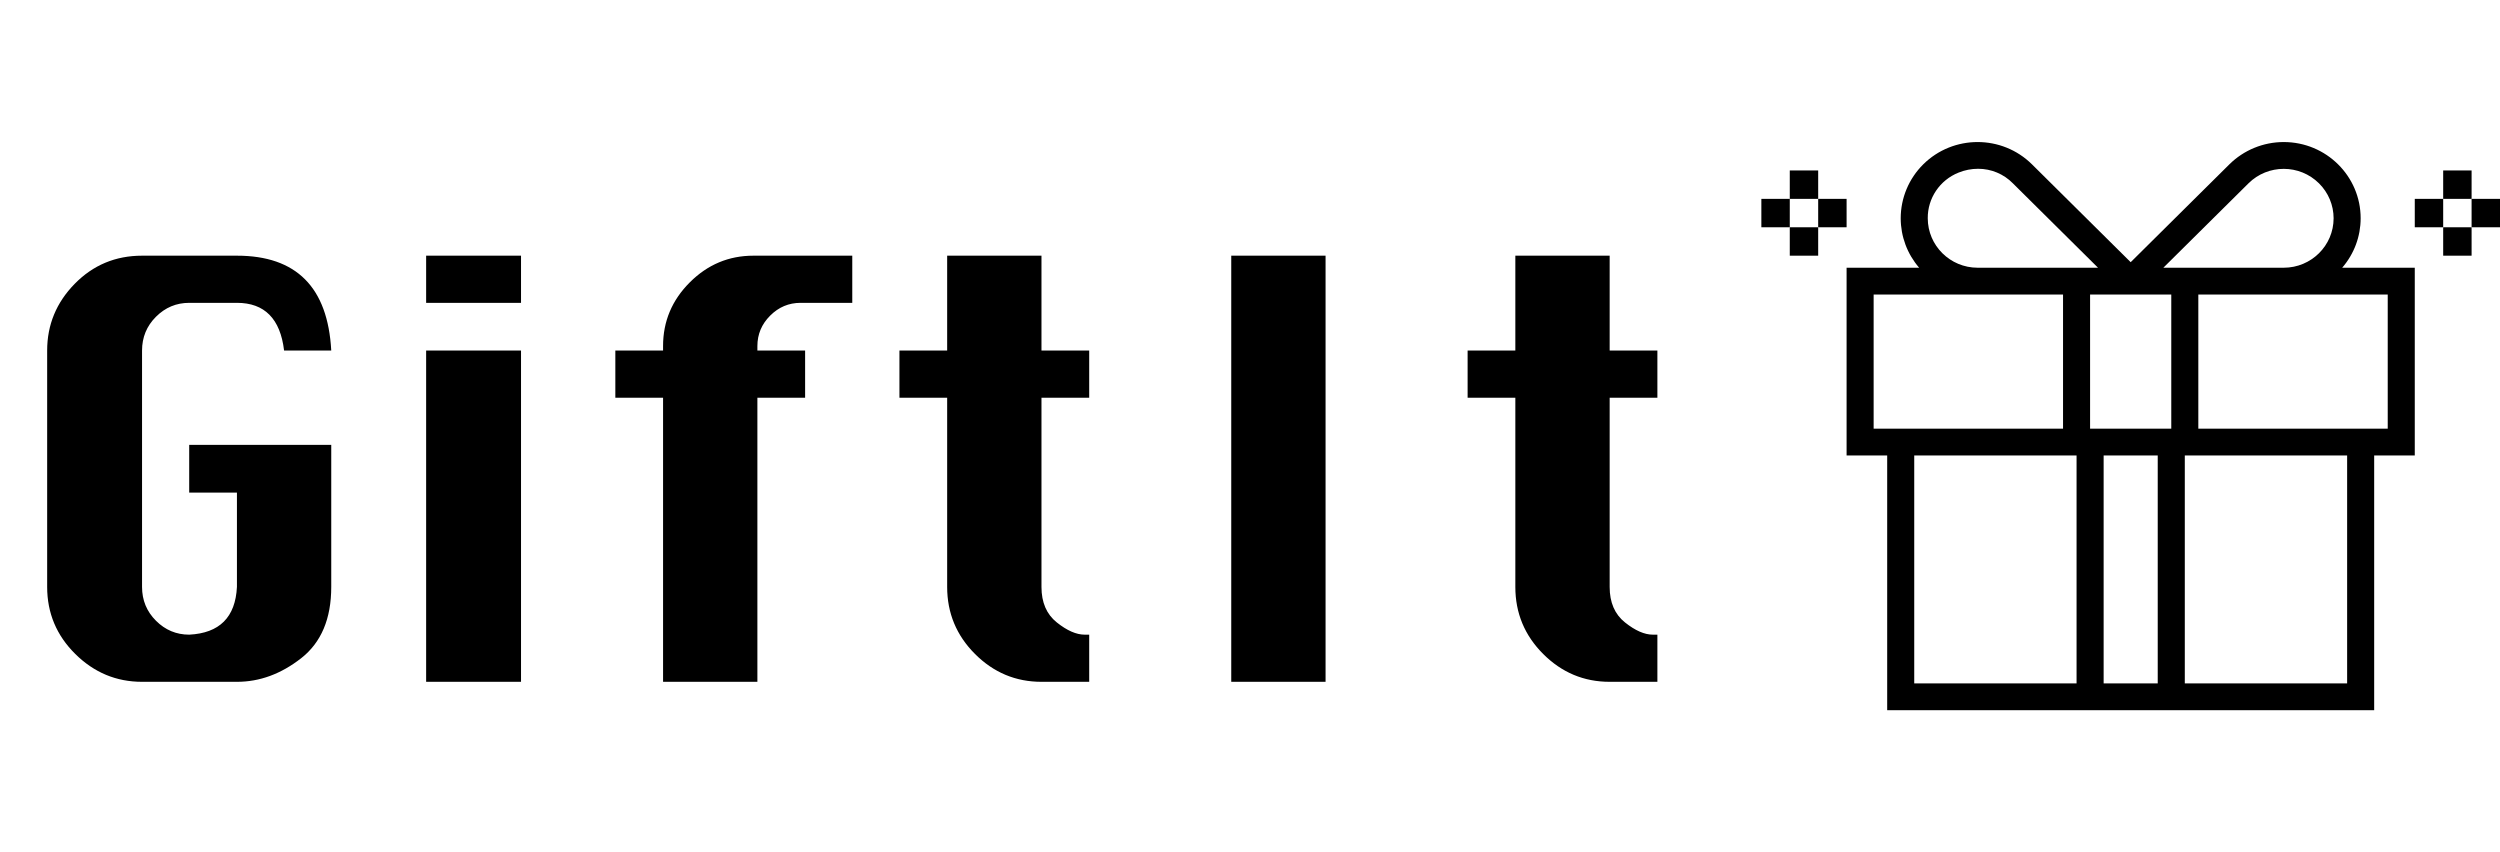 <svg xmlns="http://www.w3.org/2000/svg" width="88" height="30" viewBox="0 0 88 30">
  <g transform="translate(62 5)">
    <path d="M21.095,2.683 C21.095,1.201 19.882,-0 18.387,7.81795961e-08 C17.669,7.81795961e-08 16.981,0.283 16.473,0.786 L13,4.229 L9.527,0.786 C8.469,-0.262 6.755,-0.262 5.697,0.786 C5.19,1.29 4.905,1.972 4.905,2.684 C4.905,3.322 5.135,3.94 5.554,4.424 L3,4.424 L3,11.032 L4.429,11.032 L4.429,20 L21.571,20 L21.571,11.032 L23,11.032 L23,4.424 L20.445,4.424 C20.865,3.939 21.095,3.322 21.095,2.683 Z M17.147,1.453 C17.832,0.774 18.944,0.774 19.629,1.454 C19.958,1.78 20.143,2.223 20.143,2.684 C20.142,3.645 19.357,4.423 18.388,4.424 L14.15,4.424 L17.147,1.453 Z M6.94,1.076 C7.159,0.987 7.393,0.941 7.629,0.941 C8.09,0.94 8.532,1.125 8.853,1.453 L11.85,4.424 L7.612,4.424 C6.643,4.423 5.858,3.644 5.857,2.683 C5.851,1.978 6.28,1.34 6.94,1.076 Z M3.952,10.088 L3.952,5.368 L10.619,5.368 L10.619,10.088 L3.952,10.088 Z M11.095,19.056 L5.381,19.056 L5.381,11.032 L11.095,11.032 L11.095,19.056 Z M13.952,19.056 L12.048,19.056 L12.048,11.032 L13.952,11.032 L13.952,19.056 Z M14.429,10.088 L11.571,10.088 L11.571,5.368 L14.429,5.368 L14.429,10.088 Z M20.619,19.056 L14.905,19.056 L14.905,11.032 L20.619,11.032 L20.619,19.056 Z M22.048,5.368 L22.048,10.088 L15.381,10.088 L15.381,5.368 L22.048,5.368 Z"/>
    <rect width="1" height="1" x="24" y="1"/>
    <rect width="1" height="1" x="24" y="3"/>
    <rect width="1" height="1" x="25" y="2"/>
    <rect width="1" height="1" x="23" y="2"/>
    <rect width="1" height="1" x="1" y="1"/>
    <rect width="1" height="1" x="1" y="3"/>
    <rect width="1" height="1" x="2" y="2"/>
    <rect width="1" height="1" y="2"/>
  </g>
  <path d="M8.34,24 C9.14,24 9.893,23.723 10.6,23.17 C11.307,22.617 11.66,21.78 11.66,20.66 L11.66,20.66 L11.66,15.66 L6.66,15.66 L6.66,17.34 L8.34,17.34 L8.34,20.66 C8.287,21.727 7.727,22.287 6.66,22.34 C6.207,22.34 5.817,22.177 5.49,21.85 C5.163,21.523 5,21.127 5,20.66 L5,20.66 L5,12.34 C5,11.873 5.163,11.477 5.49,11.15 C5.817,10.823 6.207,10.66 6.66,10.66 L6.66,10.66 L8.34,10.66 C9.313,10.66 9.867,11.22 10,12.34 L10,12.34 L11.66,12.34 C11.54,10.113 10.433,9 8.34,9 L8.34,9 L5,9 C4.067,9 3.277,9.33 2.63,9.99 C1.983,10.65 1.66,11.433 1.66,12.34 L1.66,12.34 L1.66,20.66 C1.66,21.58 1.99,22.367 2.65,23.02 C3.31,23.673 4.093,24 5,24 L5,24 L8.34,24 Z M18.34,10.66 L18.34,9 L15,9 L15,10.66 L18.34,10.66 Z M18.34,24 L18.34,12.34 L15,12.34 L15,24 L18.34,24 Z M26.66,24 L26.66,14 L28.34,14 L28.34,12.34 L26.66,12.34 L26.66,12.18 C26.66,11.767 26.81,11.41 27.11,11.11 C27.41,10.81 27.767,10.66 28.18,10.66 L28.18,10.66 L30,10.66 L30,9 L26.52,9 C25.653,9 24.907,9.313 24.28,9.94 C23.653,10.567 23.34,11.313 23.34,12.18 L23.34,12.18 L23.34,12.34 L21.66,12.34 L21.66,14 L23.34,14 L23.34,24 L26.66,24 Z M38.34,24 L38.34,22.34 L38.18,22.34 C37.887,22.34 37.56,22.197 37.2,21.91 C36.84,21.623 36.66,21.207 36.66,20.66 L36.66,20.66 L36.66,14 L38.34,14 L38.34,12.34 L36.66,12.34 L36.66,9 L33.34,9 L33.34,12.34 L31.66,12.34 L31.66,14 L33.34,14 L33.34,20.66 C33.34,21.58 33.667,22.367 34.32,23.02 C34.973,23.673 35.753,24 36.66,24 L36.66,24 L38.34,24 Z M46.66,24 L46.66,9 L43.34,9 L43.34,24 L46.66,24 Z M58.34,24 L58.34,22.34 L58.18,22.34 C57.887,22.34 57.56,22.197 57.2,21.91 C56.84,21.623 56.66,21.207 56.66,20.66 L56.66,20.66 L56.66,14 L58.34,14 L58.34,12.34 L56.66,12.34 L56.66,9 L53.34,9 L53.34,12.34 L51.66,12.34 L51.66,14 L53.34,14 L53.34,20.66 C53.34,21.58 53.667,22.367 54.32,23.02 C54.973,23.673 55.753,24 56.66,24 L56.66,24 L58.34,24 Z"/>
</svg>
